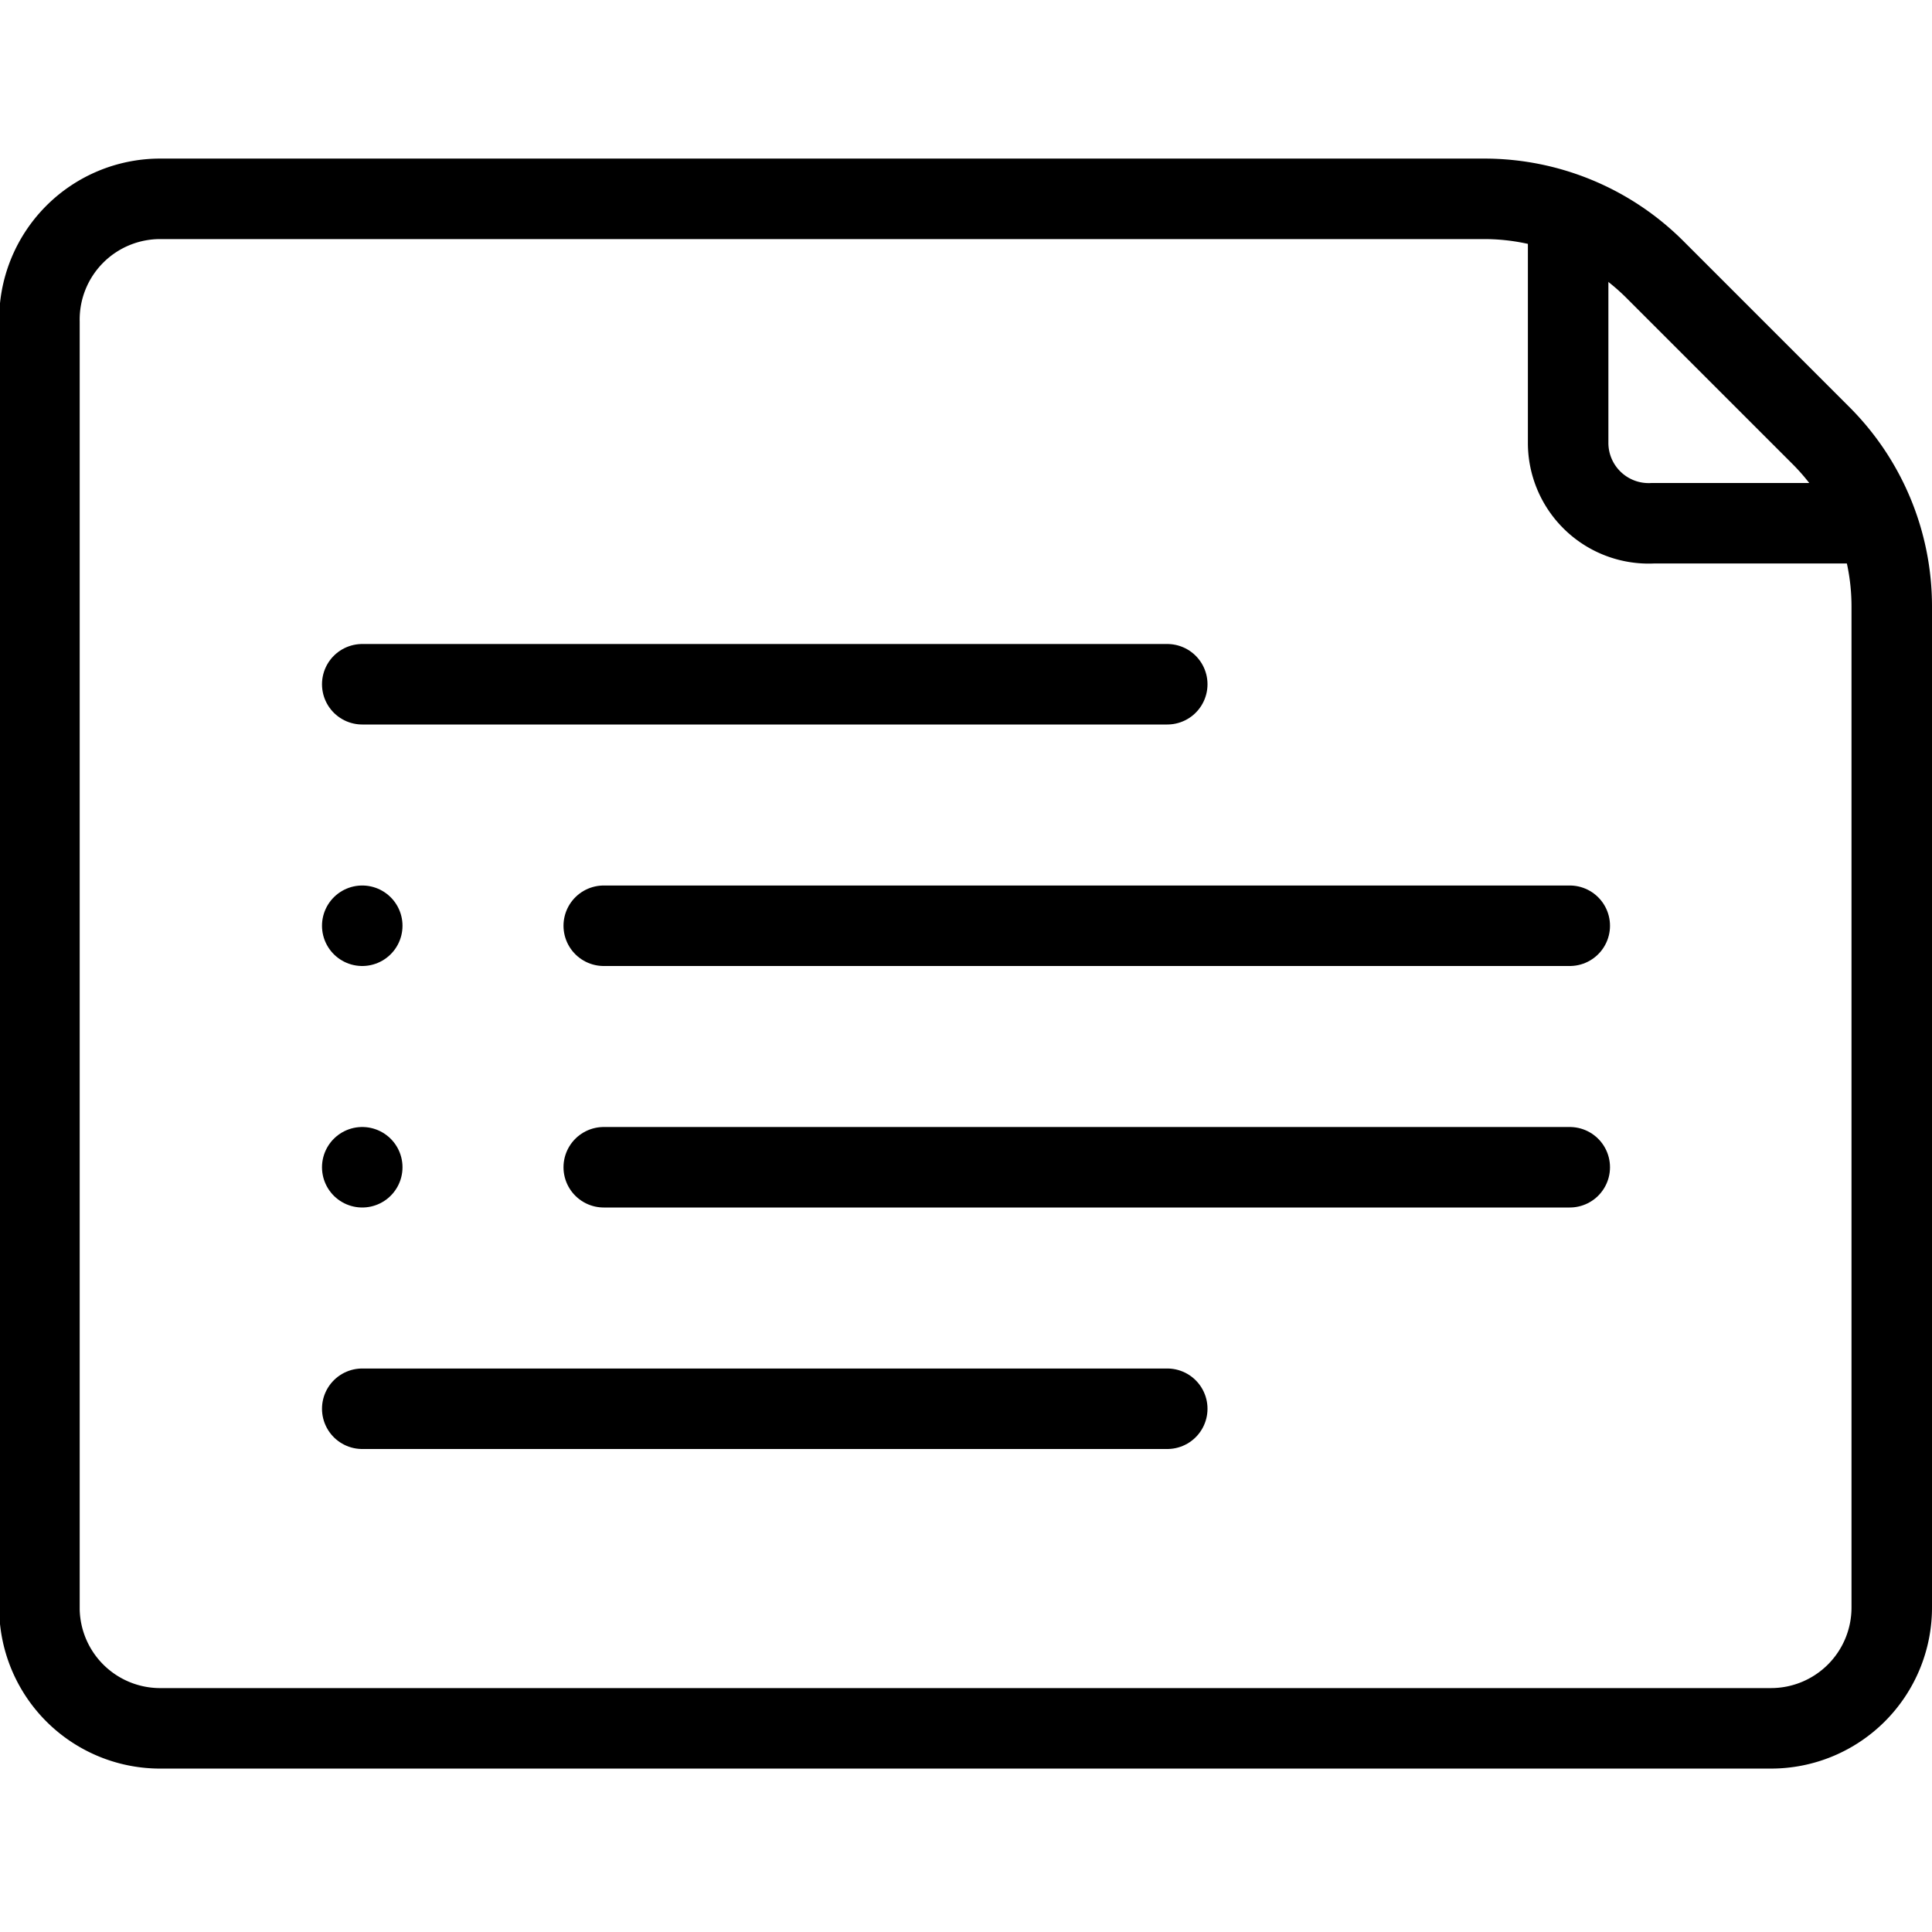 <svg xmlns="http://www.w3.org/2000/svg" viewBox="0 0 24 24"><path d="M18.44,2.47H2A1.5,1.5,0,0,0,.49,4V20A1.5,1.5,0,0,0,2,21.47H22a1.5,1.5,0,0,0,1.5-1.5V7.53a3,3,0,0,0-.89-2.13L20.55,3.34A3,3,0,0,0,18.44,2.47Z" fill="none" stroke="#000" stroke-miterlimit="10"/><path d="M23,6.5H20.53a1,1,0,0,1-1.05-1l0-2.66" fill="none" stroke="#000" stroke-miterlimit="10"/><line x1="4.5" y1="8.5" x2="14.5" y2="8.5" fill="none" stroke="#000" stroke-linecap="round" stroke-miterlimit="10"/><line x1="7.5" y1="11.5" x2="19.5" y2="11.5" fill="none" stroke="#000" stroke-linecap="round" stroke-miterlimit="10"/><line x1="4.5" y1="17.5" x2="14.5" y2="17.5" fill="none" stroke="#000" stroke-linecap="round" stroke-miterlimit="10"/><line x1="19.5" y1="14.5" x2="7.5" y2="14.5" fill="none" stroke="#000" stroke-linecap="round" stroke-miterlimit="10"/><line x1="4.5" y1="11.5" x2="4.5" y2="11.5" fill="none" stroke="#000" stroke-linecap="round" stroke-miterlimit="10"/><line x1="4.5" y1="14.5" x2="4.5" y2="14.5" fill="none" stroke="#000" stroke-linecap="round" stroke-miterlimit="10"/></svg>